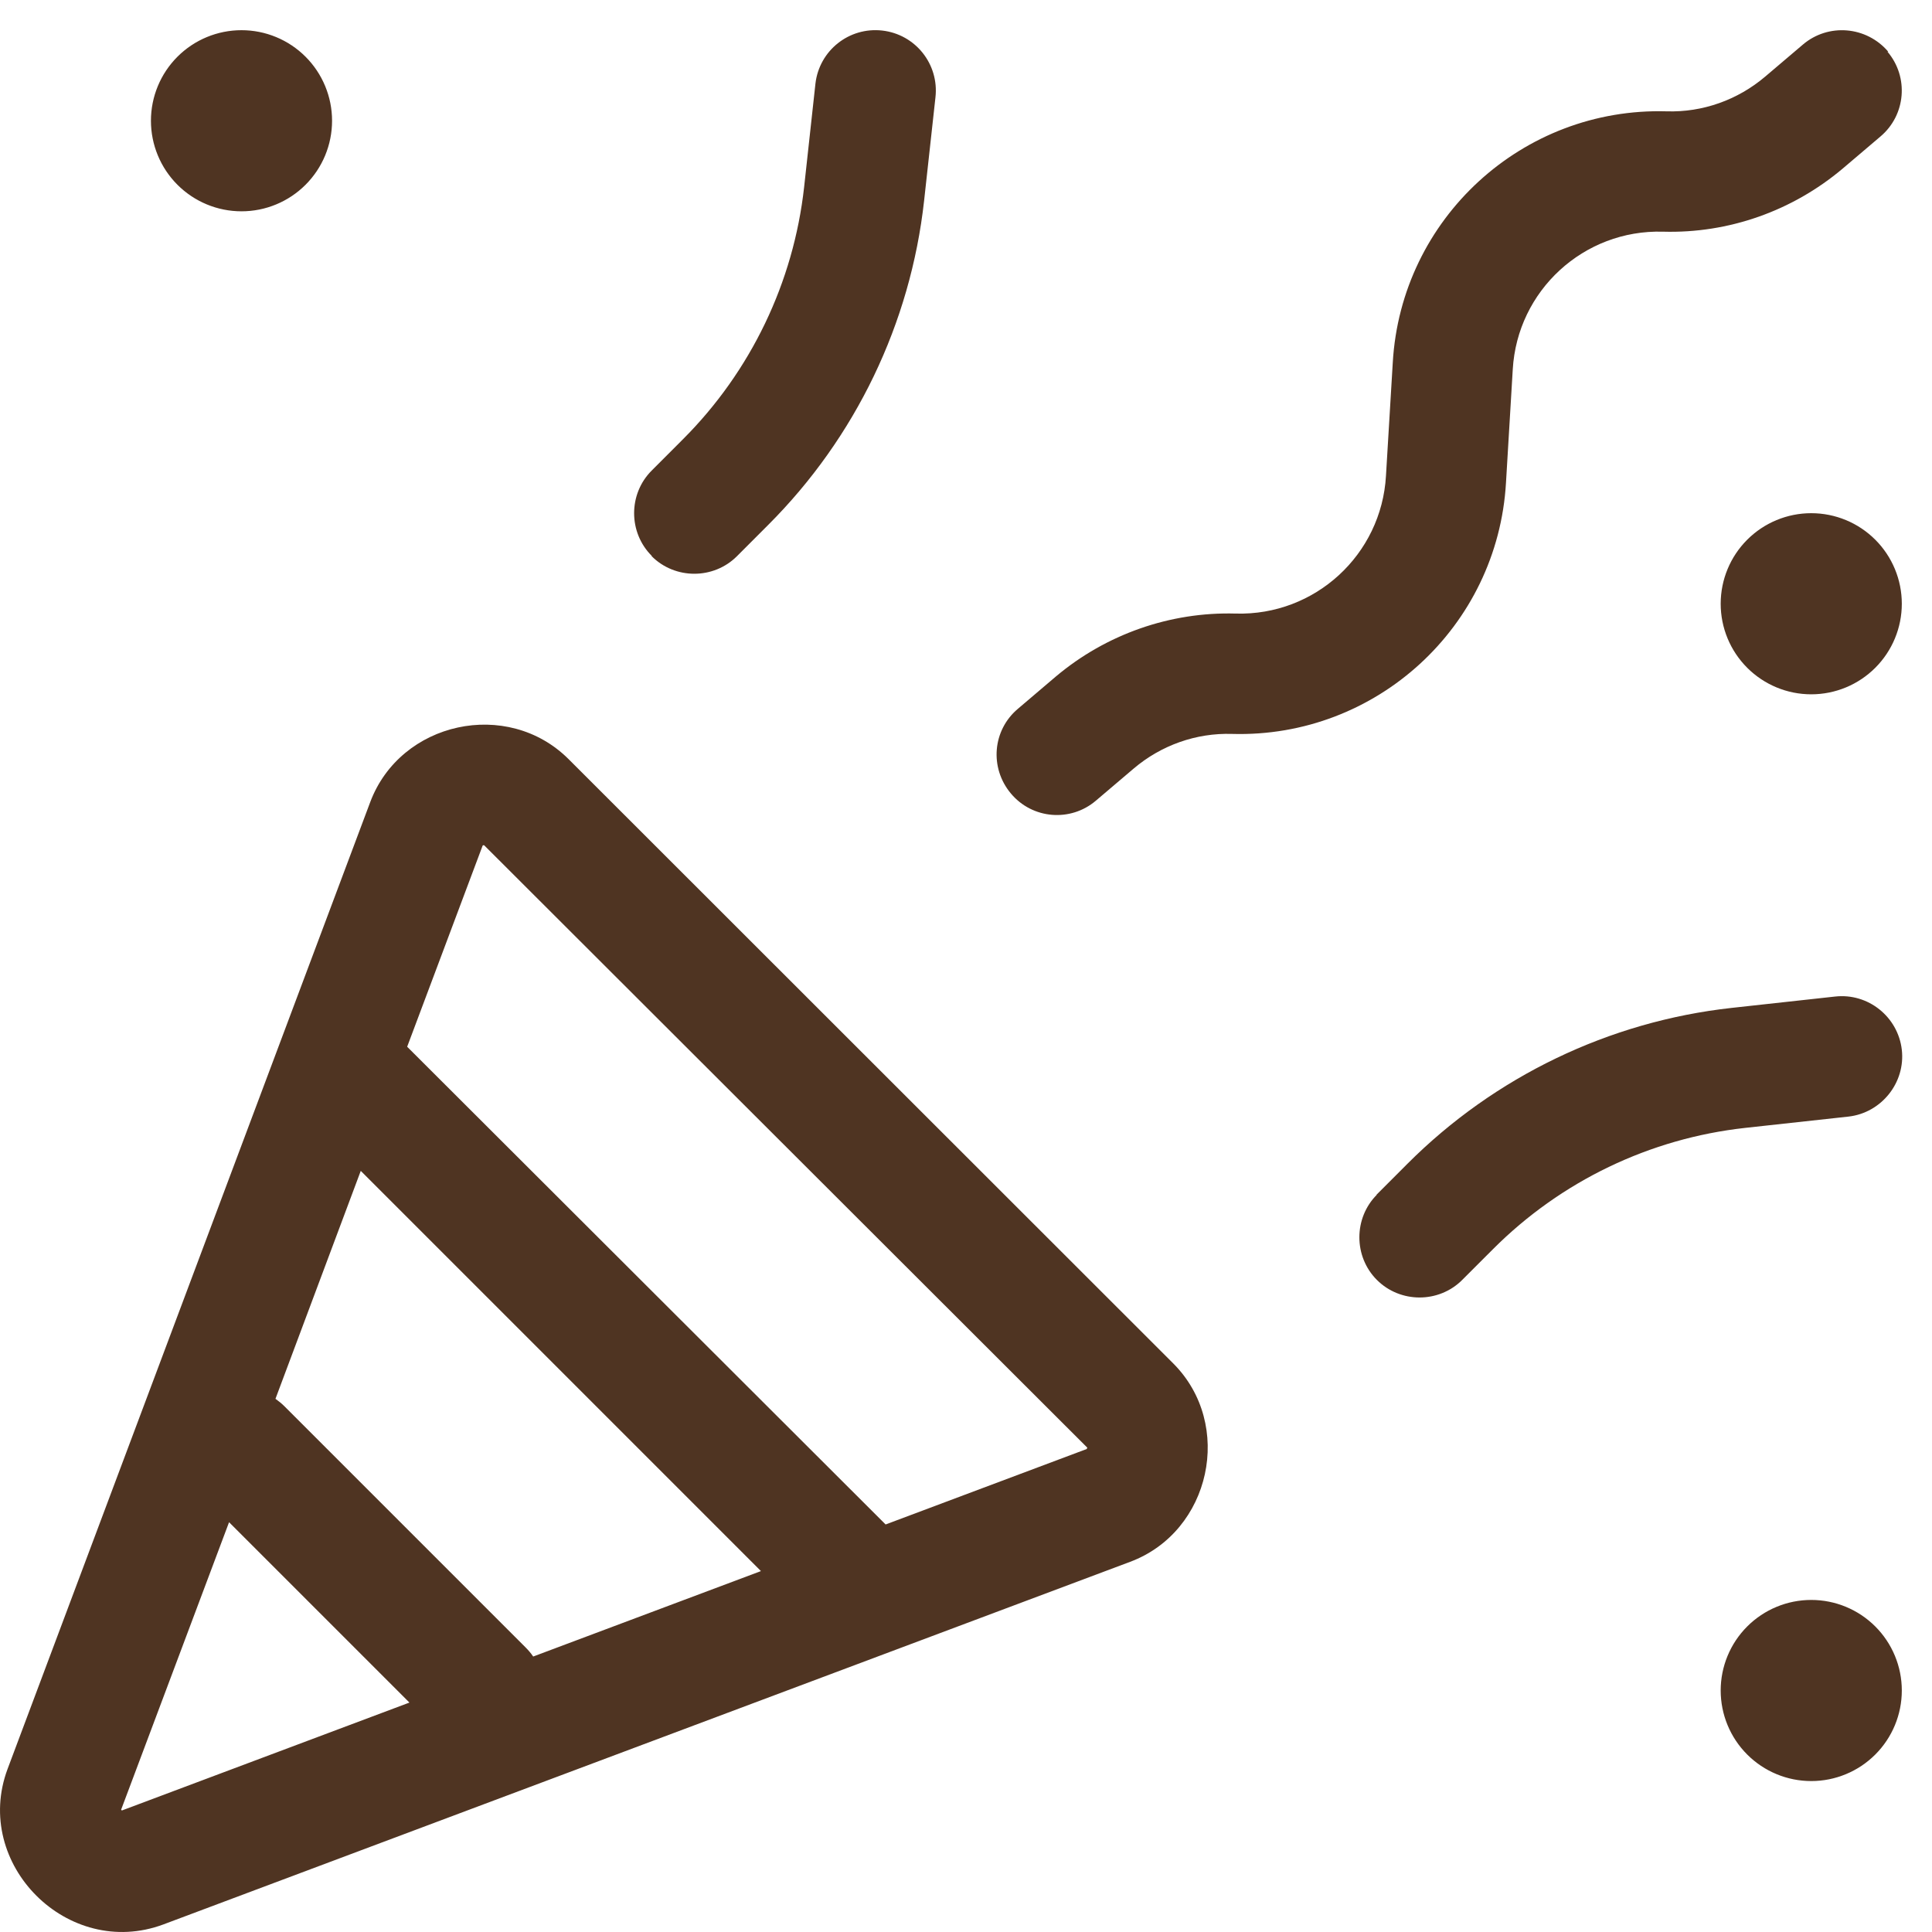 <svg width="48" height="48" viewBox="0 0 48 48" fill="none" xmlns="http://www.w3.org/2000/svg">
<g clip-path="url(#clip0_697_6001)">
<path d="M3.75 3C3.75 2.403 3.987 1.831 4.409 1.409C4.831 0.987 5.403 0.75 6 0.75C6.597 0.75 7.169 0.987 7.591 1.409C8.013 1.831 8.25 2.403 8.25 3C8.25 3.597 8.013 4.169 7.591 4.591C7.169 5.013 6.597 5.25 6 5.25C5.403 5.25 4.831 5.013 4.409 4.591C3.987 4.169 3.75 3.597 3.75 3ZM42.75 15C42.75 14.403 42.987 13.831 43.409 13.409C43.831 12.987 44.403 12.75 45 12.75C45.597 12.75 46.169 12.987 46.591 13.409C47.013 13.831 47.25 14.403 47.25 15C47.25 15.597 47.013 16.169 46.591 16.591C46.169 17.013 45.597 17.25 45 17.25C44.403 17.25 43.831 17.013 43.409 16.591C42.987 16.169 42.75 15.597 42.75 15ZM45 39.75C45.597 39.75 46.169 39.987 46.591 40.409C47.013 40.831 47.25 41.403 47.25 42C47.25 42.597 47.013 43.169 46.591 43.591C46.169 44.013 45.597 44.25 45 44.25C44.403 44.25 43.831 44.013 43.409 43.591C42.987 43.169 42.75 42.597 42.75 42C42.75 41.403 42.987 40.831 43.409 40.409C43.831 39.987 44.403 39.75 45 39.75ZM16.191 13.809C15.609 13.228 15.609 12.272 16.191 11.691L16.969 10.912C18.656 9.225 19.716 7.012 19.978 4.65L20.259 2.081C20.353 1.256 21.094 0.666 21.919 0.759C22.744 0.853 23.334 1.594 23.241 2.419L22.959 4.987C22.622 8.034 21.253 10.875 19.087 13.04L18.309 13.819C17.728 14.4 16.772 14.4 16.191 13.819V13.809ZM34.191 29.691L34.969 28.912C37.134 26.747 39.975 25.378 43.022 25.041L45.591 24.759C46.416 24.666 47.156 25.265 47.25 26.081C47.344 26.897 46.744 27.647 45.928 27.741L43.359 28.022C40.987 28.284 38.784 29.344 37.097 31.031L36.328 31.8C35.747 32.381 34.791 32.381 34.209 31.8C33.628 31.219 33.628 30.262 34.209 29.681L34.191 29.691ZM46.894 1.284C47.428 1.912 47.353 2.859 46.716 3.394L45.778 4.191C44.531 5.241 42.947 5.803 41.316 5.756C39.347 5.7 37.697 7.219 37.584 9.178L37.416 11.991C37.209 15.572 34.191 18.337 30.609 18.234C29.719 18.206 28.847 18.515 28.163 19.097L27.225 19.894C26.597 20.428 25.65 20.353 25.116 19.715C24.581 19.078 24.656 18.14 25.294 17.606L26.231 16.809C27.478 15.759 29.072 15.197 30.703 15.244C32.672 15.3 34.322 13.781 34.434 11.822L34.603 9.009C34.809 5.428 37.828 2.662 41.409 2.766C42.3 2.794 43.172 2.484 43.856 1.903L44.794 1.106C45.422 0.572 46.369 0.647 46.913 1.284H46.894ZM3.009 44.962L3.019 44.972L3.028 44.981L10.172 42.3L5.691 37.819L3.009 44.962ZM18.909 39.037L8.963 29.09L6.844 34.753C6.919 34.809 6.994 34.865 7.059 34.931L13.059 40.931C13.125 40.997 13.191 41.072 13.247 41.156L18.919 39.028L18.909 39.037ZM22.003 37.875L27 36C27 35.99 27 35.99 27.009 35.981C27.019 35.972 27.009 35.972 27.009 35.962L12.028 21C12.019 21 12.019 21 12.009 21C12 21 12 21 11.991 21.009L10.116 26.006L22.003 37.875ZM9.197 19.931C9.947 17.925 12.609 17.344 14.128 18.862L29.147 33.872C30.666 35.391 30.084 38.053 28.078 38.803L4.059 47.812C1.688 48.694 -0.694 46.312 0.188 43.95L9.197 19.931Z" fill="#4F3422"/>
</g>
<defs>
<clipPath id="clip0_697_6001">
<rect width="48" height="48" fill="white"/>
</clipPath>
</defs>
</svg>
